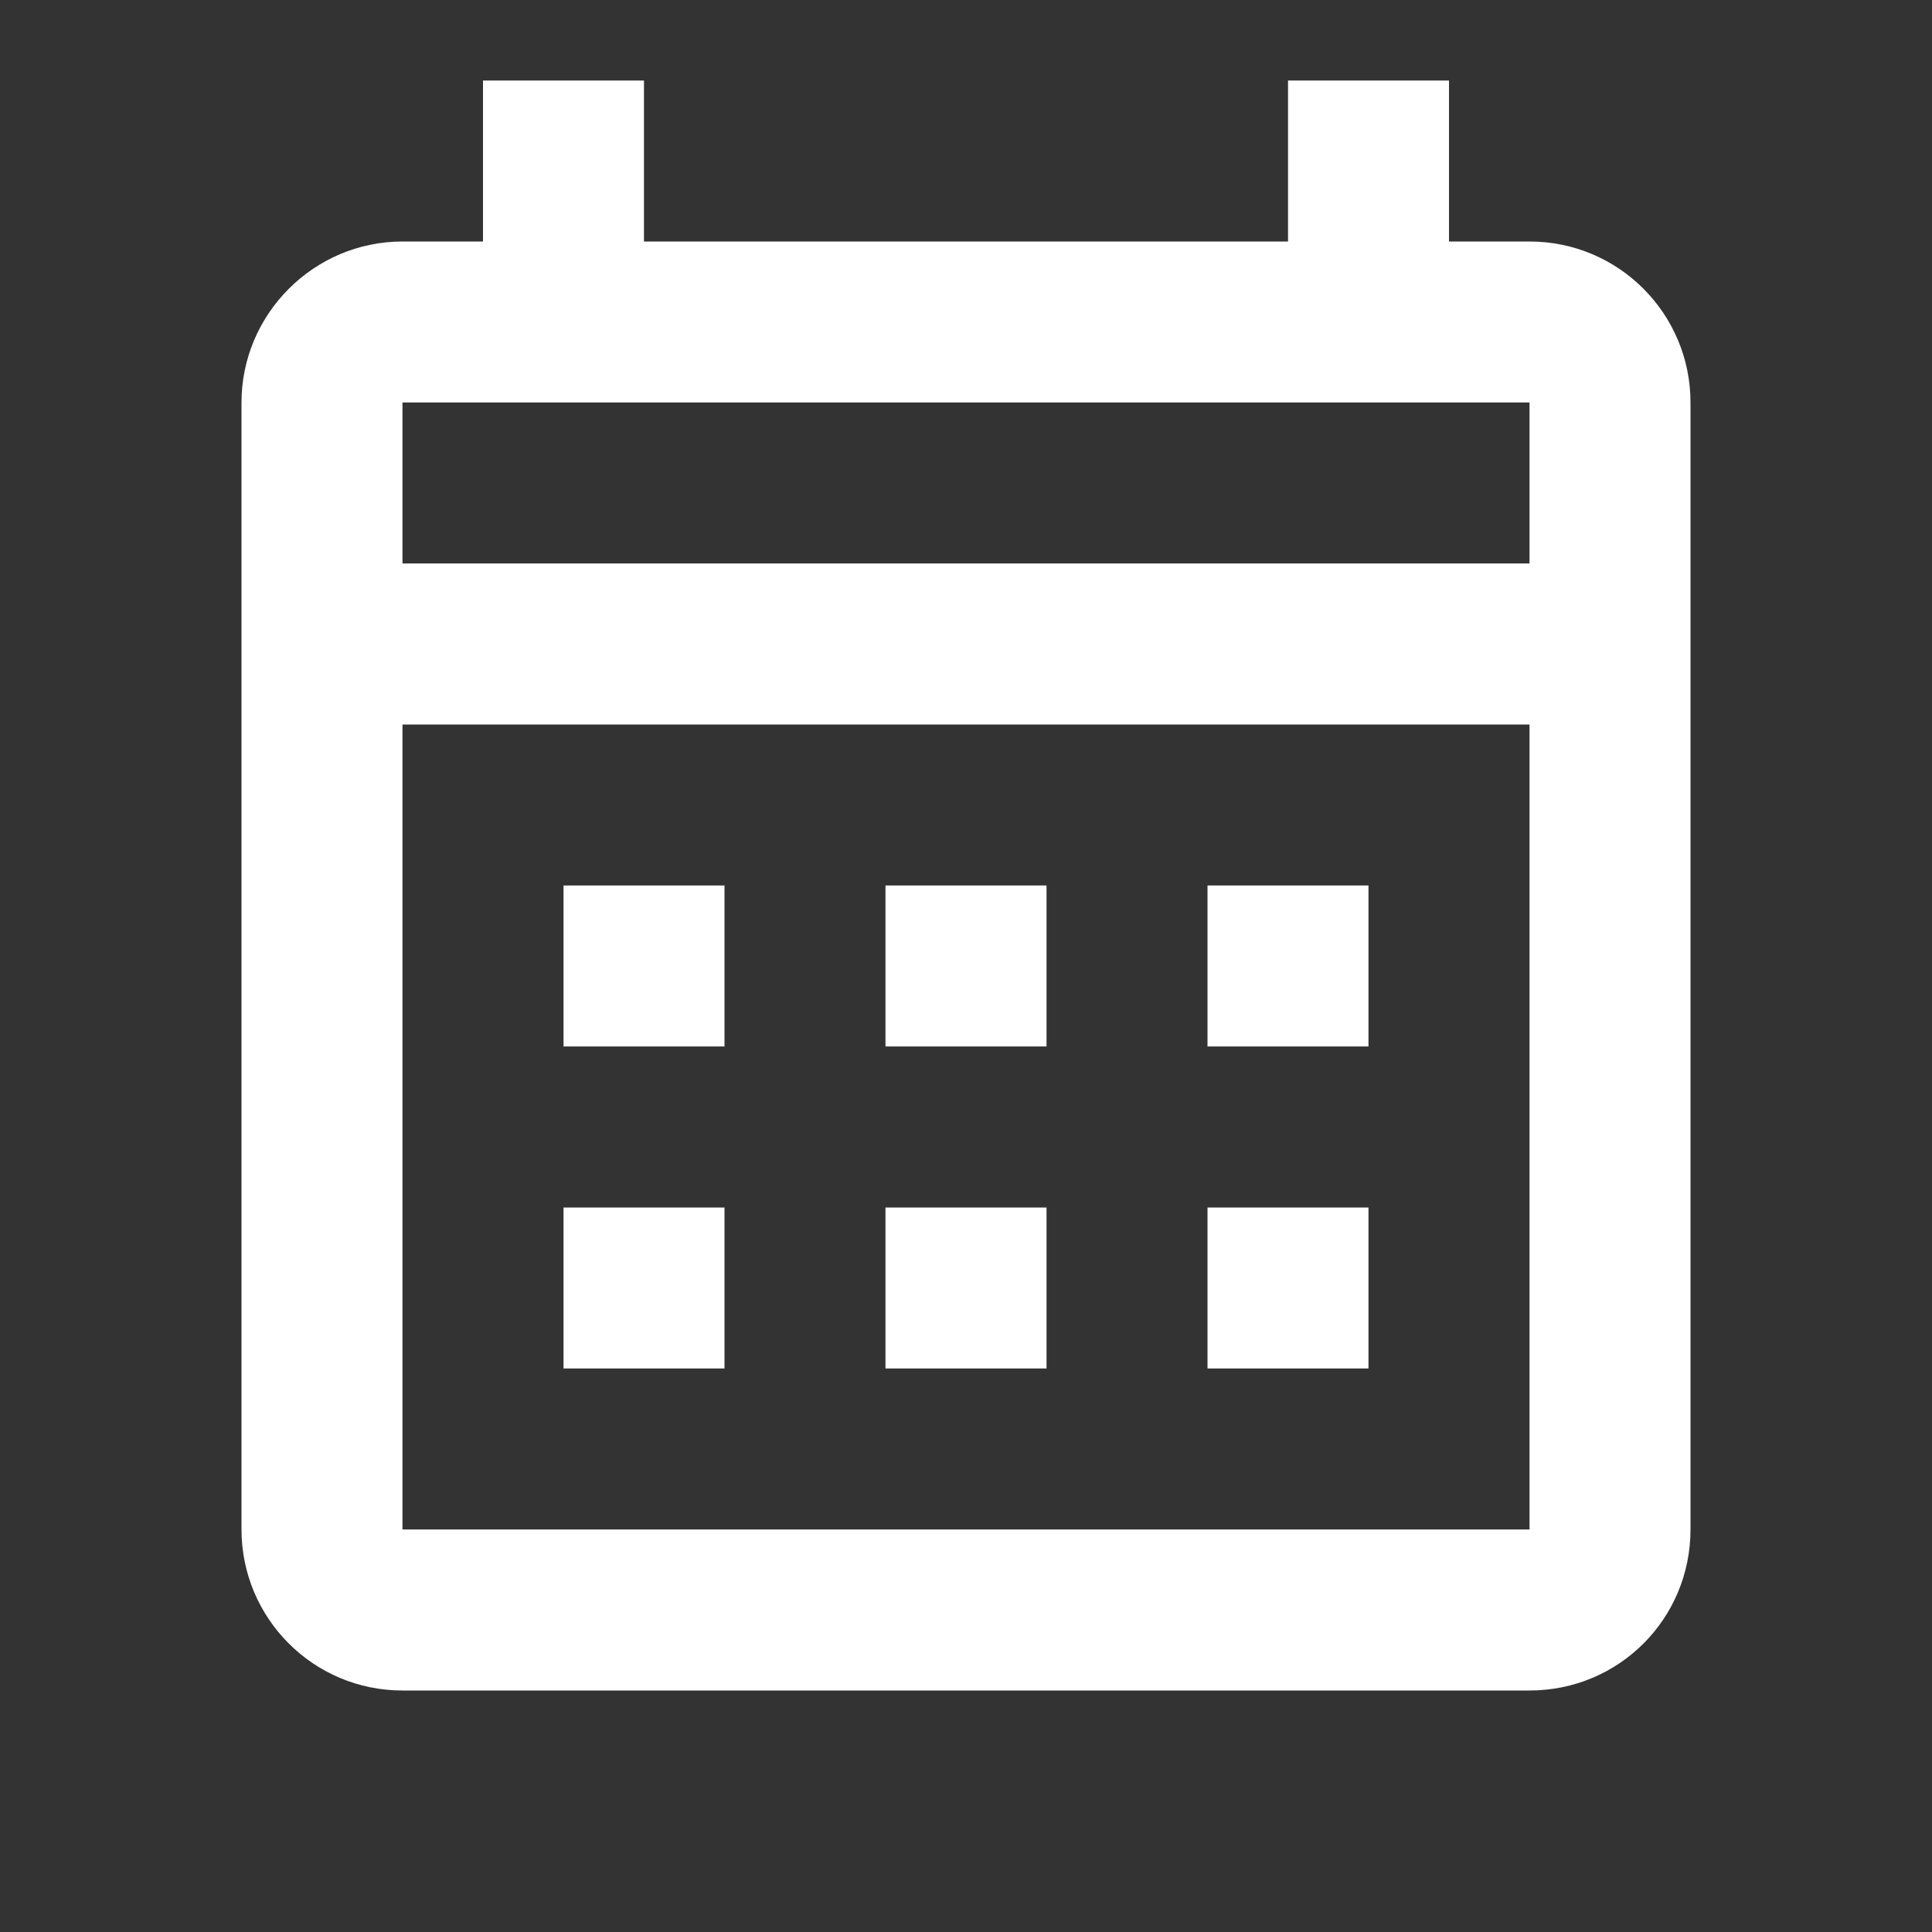 <svg width="28" height="28" viewBox="0 0 28 28" fill="none" xmlns="http://www.w3.org/2000/svg">
<rect x="0" y="0" width="28" height="28" fill="#333333" stroke="none"/>
<path d="M8.167 12.833H10.5V15.166H8.167V12.833ZM24.5 5.833V22.166C24.5 23.462 23.462 24.5 22.167 24.5H5.833C4.538 24.5 3.5 23.45 3.5 22.166V5.833C3.5 4.55 4.55 3.5 5.833 3.5H7V1.167H9.333V3.5H18.667V1.167H21V3.5H22.167C23.462 3.5 24.5 4.55 24.5 5.833ZM5.833 8.166H22.167V5.833H5.833V8.166ZM22.167 22.166V10.5H5.833V22.166H22.167ZM17.5 15.166V12.833H19.833V15.166H17.5ZM12.833 15.166V12.833H15.167V15.166H12.833ZM8.167 17.5H10.5V19.833H8.167V17.5ZM17.5 19.833V17.5H19.833V19.833H17.5ZM12.833 19.833V17.5H15.167V19.833H12.833Z" fill="white"/>
</svg>

